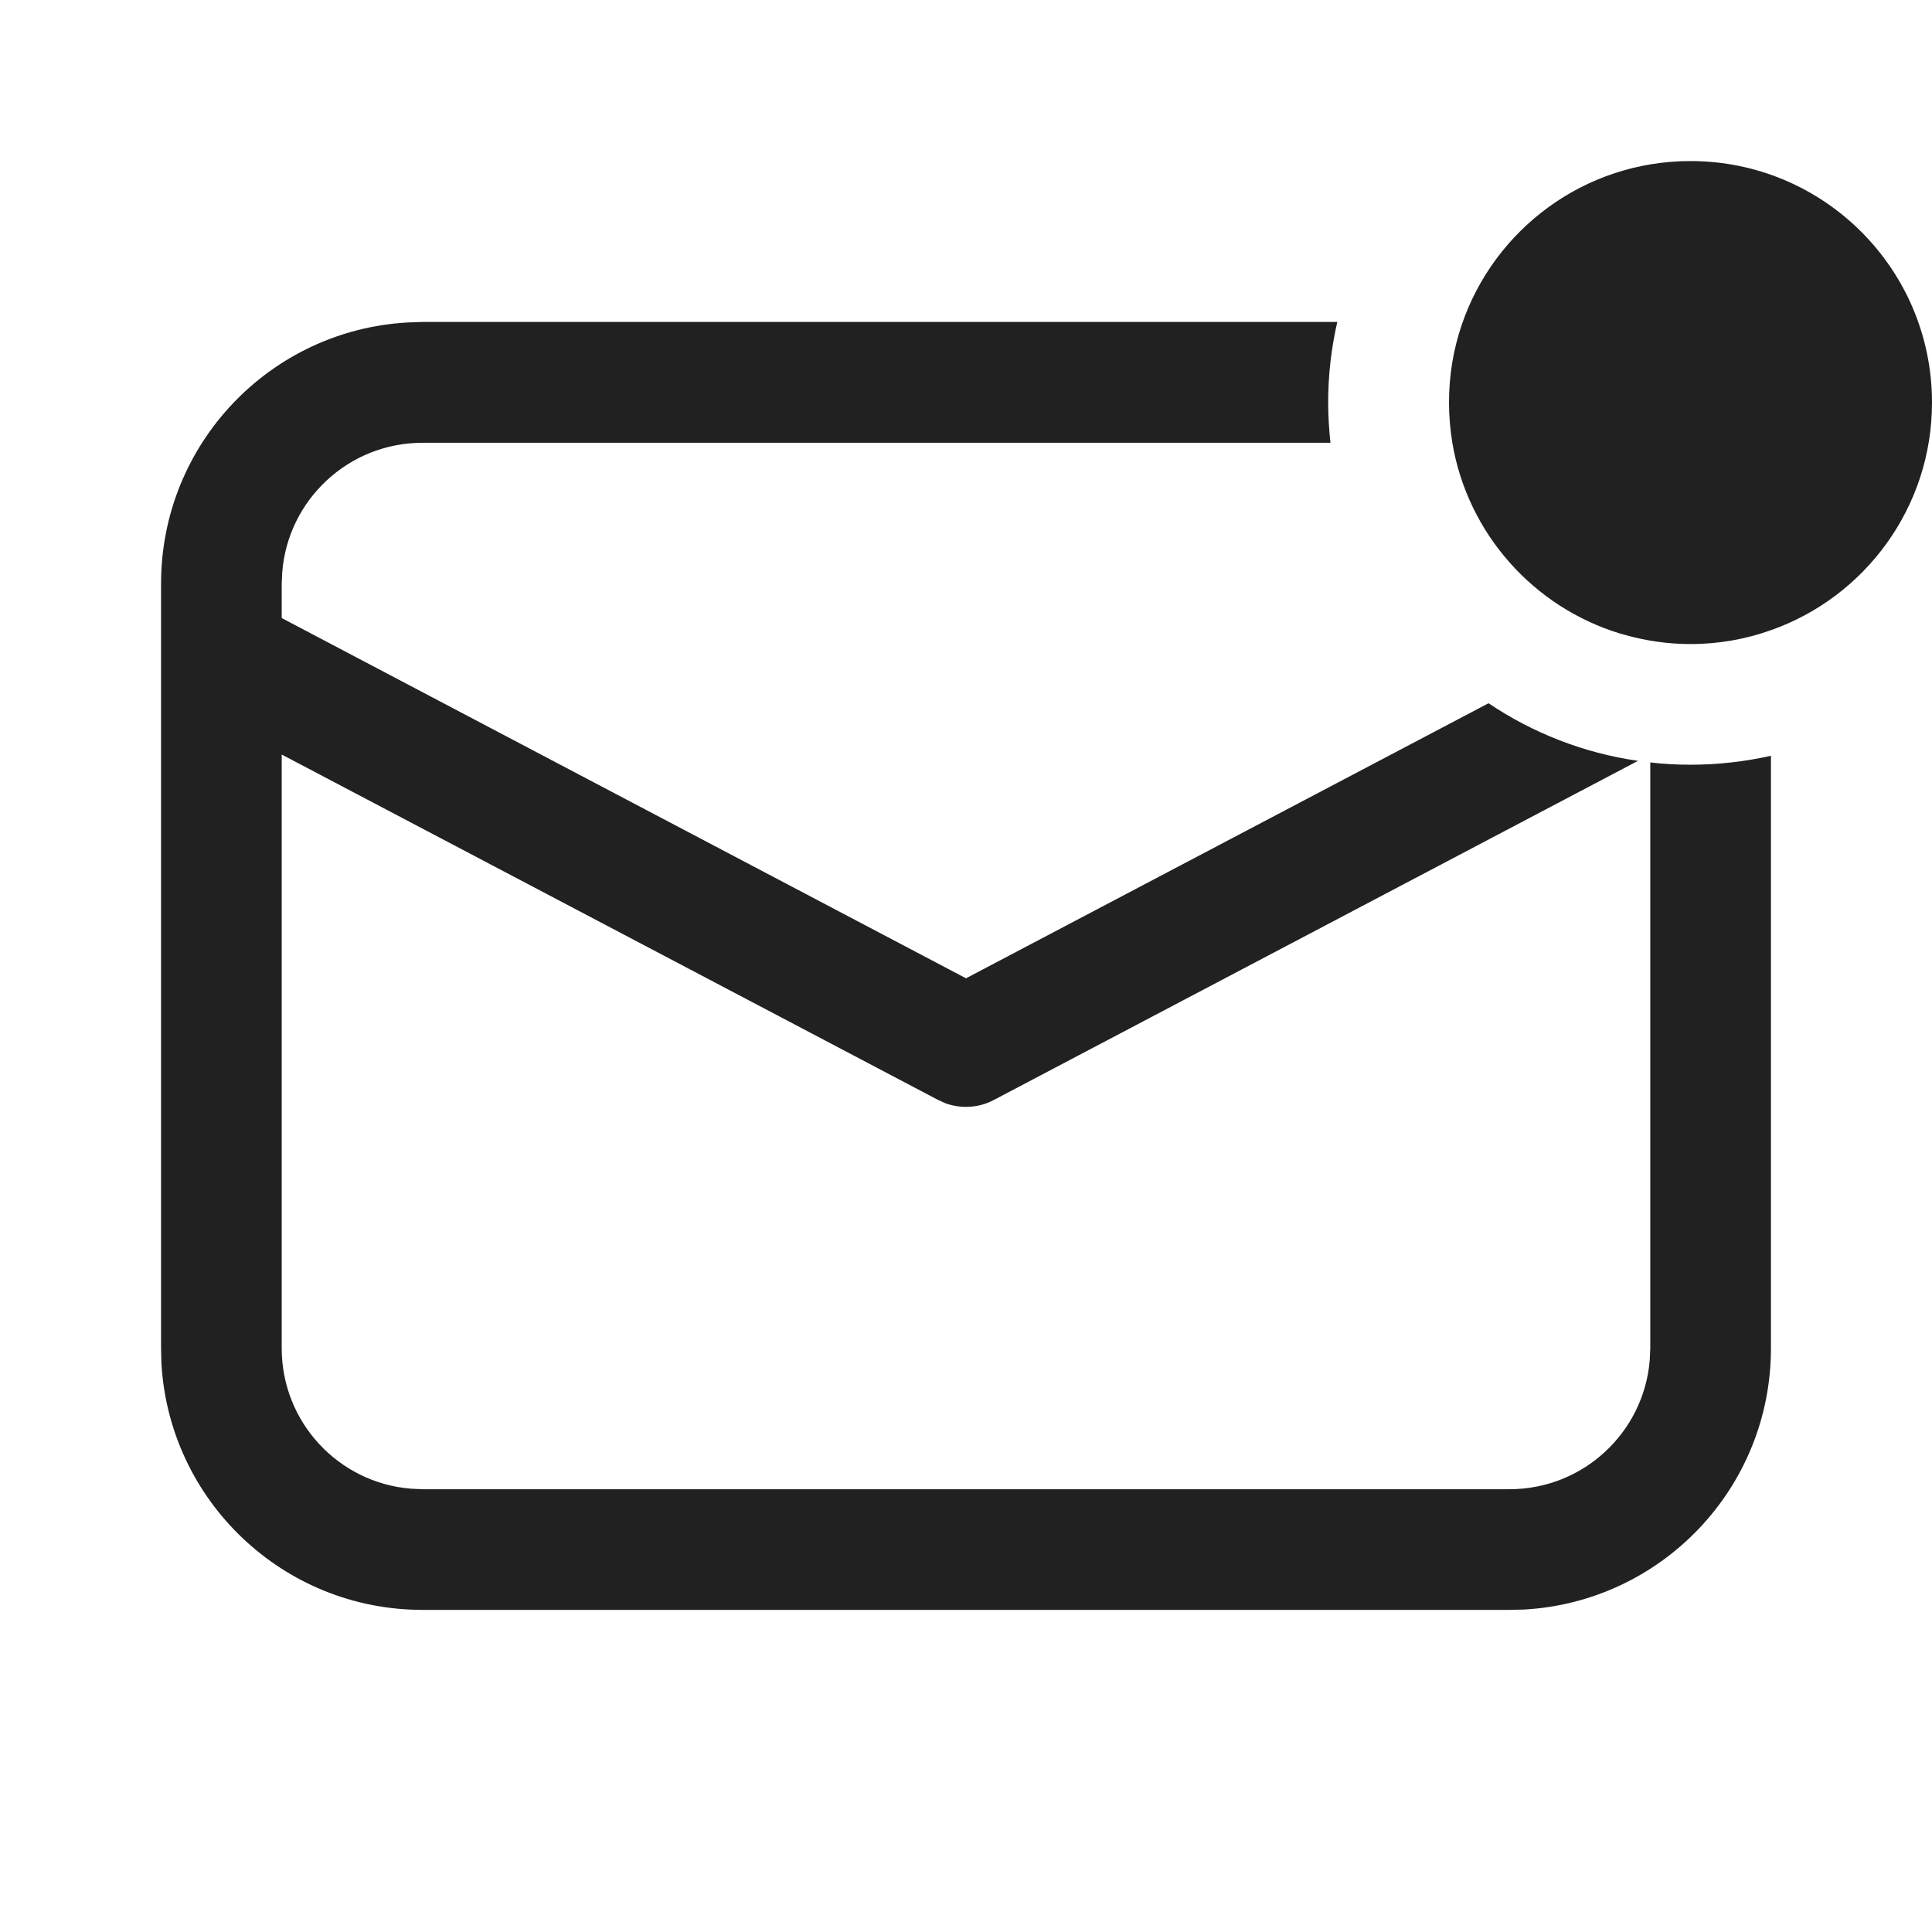 <svg width="11" height="11" viewBox="0 0 11 11" fill="none" xmlns="http://www.w3.org/2000/svg">
<path d="M10.083 3.588C10.617 3.4 11 2.89 11 2.292C11 1.532 10.384 0.917 9.625 0.917C9.02 0.917 8.506 1.307 8.322 1.851C8.275 1.989 8.25 2.137 8.25 2.292C8.25 2.37 8.257 2.446 8.269 2.521C8.356 3.039 8.733 3.459 9.227 3.608C9.234 3.61 9.241 3.612 9.249 3.614C9.368 3.648 9.494 3.667 9.625 3.667C9.786 3.667 9.94 3.639 10.083 3.588ZM2.406 1.833H7.614C7.58 1.981 7.562 2.134 7.562 2.292C7.562 2.369 7.567 2.445 7.575 2.521H2.406C1.985 2.521 1.64 2.845 1.607 3.257L1.604 3.323V3.519L5.5 5.57L8.475 4.004C8.725 4.172 9.014 4.287 9.326 4.332L5.66 6.262C5.574 6.308 5.474 6.314 5.384 6.282L5.34 6.262L1.604 4.296V7.677C1.604 8.098 1.928 8.443 2.34 8.476L2.406 8.479H8.594C9.015 8.479 9.36 8.155 9.393 7.743L9.396 7.677V4.341C9.471 4.35 9.548 4.354 9.625 4.354C9.783 4.354 9.936 4.336 10.083 4.303V7.677C10.083 8.471 9.462 9.12 8.678 9.164L8.594 9.166H2.406C1.612 9.166 0.963 8.545 0.919 7.761L0.917 7.677V3.323C0.917 2.528 1.538 1.879 2.322 1.836L2.406 1.833Z" fill="#212121"/>
</svg>
